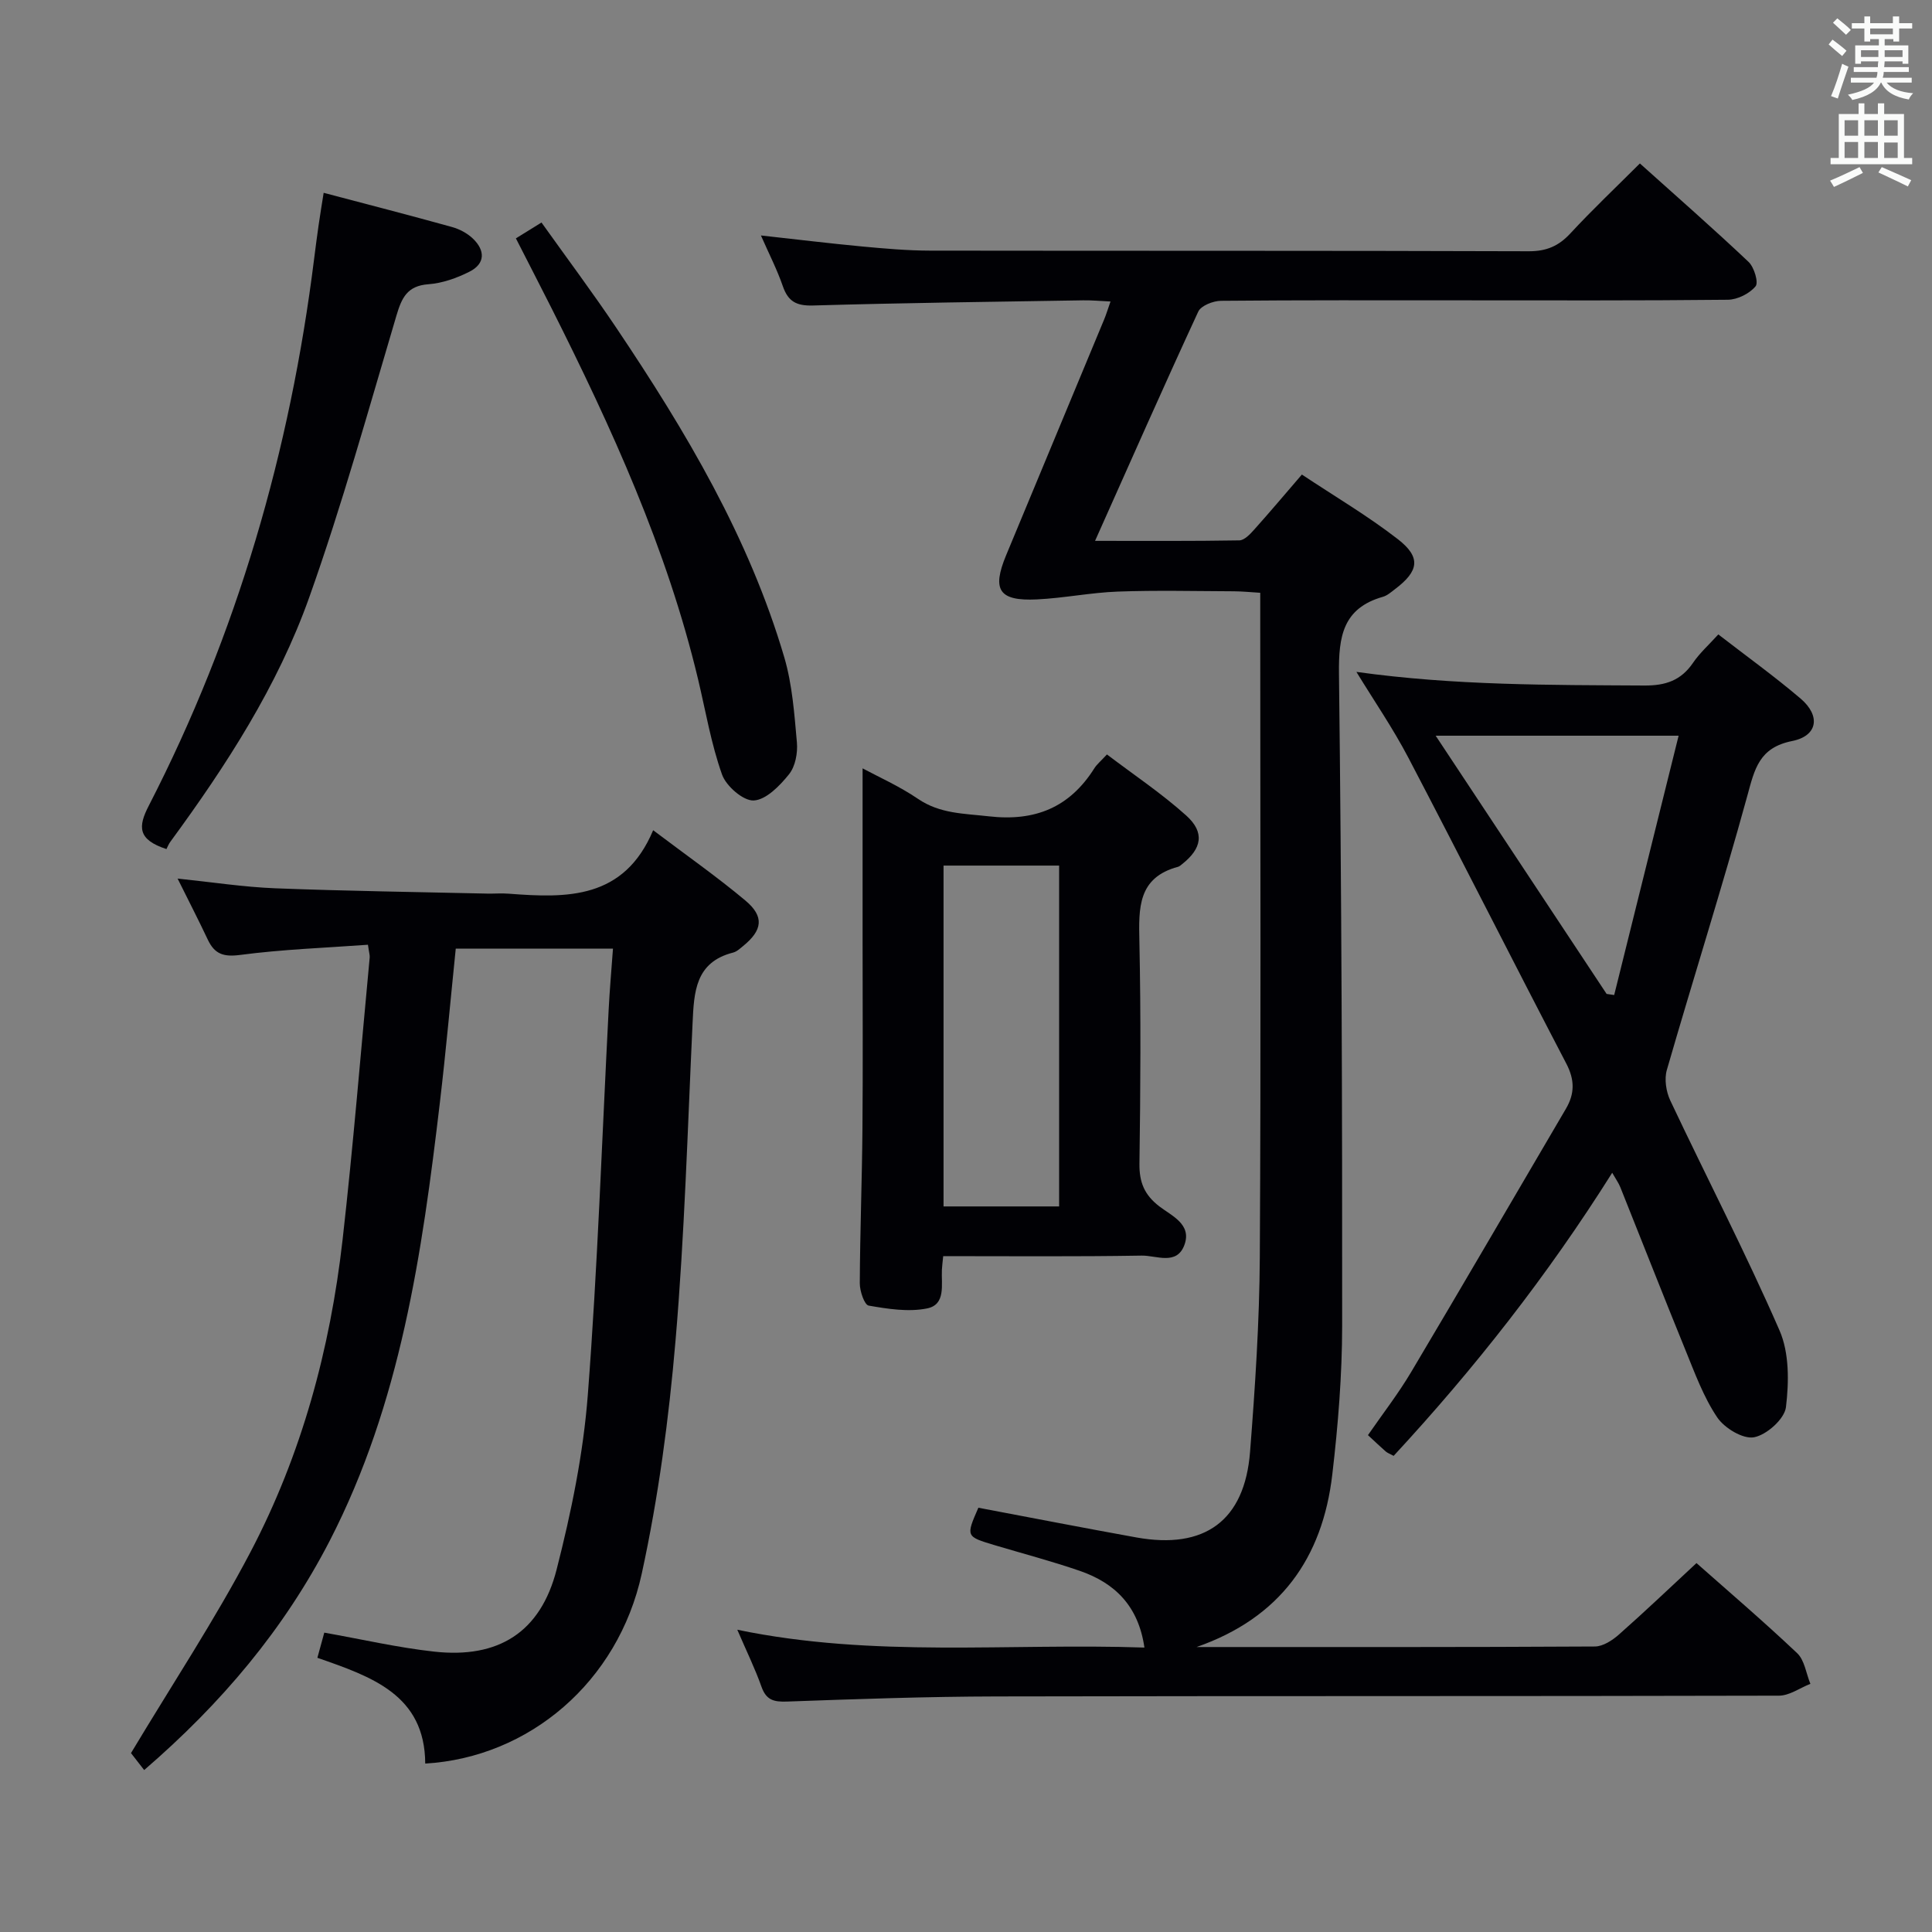 <svg enable-background="new 0 0 400 400" viewBox="0 0 400 400" xmlns="http://www.w3.org/2000/svg"><rect x="0" y="0" width="400" height="400" fill="#808080" stroke="none"/><g fill="#010105"><path d="m247.74 341c27.49 0 54.97.05 82.46-.11 1.69-.01 3.65-1.29 5.02-2.51 5.37-4.74 10.54-9.68 16.02-14.76 6.54 5.79 13.87 12.05 20.85 18.66 1.53 1.45 1.85 4.19 2.73 6.34-2.17.85-4.33 2.44-6.5 2.45-53.99.14-107.98.04-161.97.16-14.48.03-28.95.54-43.42 1.06-2.74.1-4.29-.31-5.27-3.06-1.32-3.73-3.07-7.3-5.01-11.81 28.28 5.87 56.18 2.73 84.29 3.69-1.24-8.63-6.14-13.38-13.38-15.88-5.8-2-11.74-3.56-17.63-5.32-5.97-1.79-5.97-1.79-3.37-7.75 10.9 2.06 21.8 4.18 32.71 6.15 14.16 2.55 22.43-3.47 23.54-17.72 1.05-13.42 1.94-26.88 2.02-40.33.25-43.66.09-87.32.09-130.98 0-1.99 0-3.98 0-6.55-1.97-.12-3.72-.3-5.47-.31-8-.03-16-.23-23.99.06-5.6.2-11.16 1.35-16.76 1.62-7.89.38-9.38-1.95-6.39-9.15 6.76-16.26 13.53-32.51 20.28-48.78.44-1.05.76-2.14 1.33-3.75-2.18-.1-3.92-.27-5.66-.24-18.64.3-37.29.53-55.92 1.07-3.42.1-5.16-.8-6.26-3.99-1.18-3.42-2.85-6.67-4.54-10.51 7.38.81 14.2 1.65 21.05 2.29 4.63.43 9.29.84 13.93.85 41.33.06 82.65-.01 123.98.13 3.68.01 6.2-1.07 8.64-3.71 4.52-4.88 9.36-9.46 14.38-14.47 7.56 6.79 15.16 13.44 22.5 20.38 1.16 1.1 2.11 4.27 1.45 5.06-1.26 1.51-3.73 2.75-5.72 2.78-18.49.2-36.99.12-55.49.12-16.5 0-32.99-.06-49.49.1-1.61.02-4.11 1-4.68 2.23-7.17 15.49-14.06 31.12-21.37 47.47 10.41 0 20.14.07 29.87-.1 1.04-.02 2.22-1.27 3.05-2.2 3.21-3.58 6.31-7.26 9.9-11.43 6.78 4.51 13.63 8.54 19.87 13.38 4.85 3.76 4.36 6.61-.58 10.34-.79.6-1.6 1.33-2.51 1.59-8.31 2.36-9.19 8.24-9.1 15.94.54 44.97.69 89.95.66 134.92-.01 10.28-.84 20.62-2.04 30.84-2.02 17.36-10.81 29.7-28.1 35.74z"/><path d="m29.85 366.47c-1.35-1.74-2.45-3.15-2.73-3.51 8.54-14.25 17.35-27.56 24.73-41.61 10.59-20.17 16.5-42 19.07-64.61 2.21-19.46 3.78-39 5.62-58.5.05-.48-.13-.98-.36-2.64-8.79.64-17.68.95-26.47 2.11-3.46.45-5.27-.19-6.68-3.15-1.9-4.03-3.94-7.99-6.26-12.66 7.15.74 13.65 1.75 20.17 2.01 14.63.57 29.27.76 43.91 1.1 1.5.03 3.01-.1 4.5.02 12.07.93 23.85 1.19 29.88-13.14 7.02 5.3 13.28 9.68 19.11 14.57 3.94 3.31 3.53 6.13-.48 9.4-.64.52-1.32 1.17-2.08 1.36-7.85 2-8.09 8.18-8.39 14.6-1.03 21.93-1.66 43.89-3.53 65.75-1.38 16.17-3.54 32.39-6.99 48.23-4.89 22.45-23.34 38.06-44.83 39.33-.07-14.25-11.11-17.99-22.33-21.9.55-2 1.01-3.68 1.43-5.21 7.79 1.38 15.22 3.1 22.74 3.93 13.3 1.47 22.03-3.98 25.36-16.99 3.03-11.84 5.53-24.01 6.46-36.17 2.04-26.51 2.93-53.1 4.31-79.65.21-4.12.57-8.23.9-12.74-10.96 0-21.52 0-32.55 0-1.08 10.54-2.03 21.23-3.29 31.89-3.69 31.21-8.12 62.2-22.81 90.72-9.46 18.33-22.41 33.66-38.41 47.46z"/><path d="m280.83 139.11c20.46 2.84 40.02 2.7 59.6 2.82 4.42.03 7.61-1.05 10.1-4.71 1.38-2.03 3.27-3.71 5.23-5.87 5.83 4.51 11.63 8.68 17.04 13.29 4.18 3.56 3.55 7.72-1.75 8.78-6.86 1.37-7.77 5.79-9.29 11.36-5.22 19.01-11.19 37.8-16.66 56.75-.55 1.9-.15 4.48.71 6.31 7.5 15.89 15.6 31.52 22.62 47.61 2.04 4.67 1.96 10.69 1.33 15.9-.3 2.43-3.99 5.73-6.6 6.22-2.28.43-6.13-1.89-7.63-4.12-2.83-4.2-4.62-9.14-6.56-13.89-4.58-11.22-8.99-22.51-13.5-33.76-.35-.87-.92-1.66-1.68-2.99-13.41 21.31-28.55 40.57-45.25 58.61-.78-.42-1.27-.59-1.63-.9-1.12-.98-2.2-2.01-3.69-3.39 3-4.35 6.25-8.53 8.93-13.04 10.78-18.12 21.38-36.36 32.06-54.54 1.83-3.12 1.83-5.97.09-9.32-10.99-21.06-21.68-42.27-32.69-63.31-3.21-6.14-7.16-11.88-10.78-17.81zm51.8 66.67c.52.08 1.04.15 1.57.23 4.41-17.74 8.82-35.48 13.34-53.69-17.15 0-33.36 0-50.3 0 12.02 18.15 23.7 35.81 35.39 53.46z"/><path d="m195.28 260.07c-.12 1.23-.23 2.02-.27 2.81-.15 3.07.87 7.24-3.09 8.02-3.86.77-8.1.1-12.07-.59-.88-.15-1.85-3.01-1.84-4.62.05-10.64.46-21.29.55-31.93.11-12.83.03-25.66.03-38.5 0-12.1 0-24.21 0-36.18 3.17 1.71 7.57 3.66 11.48 6.32 4.56 3.1 9.51 3.02 14.65 3.61 9.6 1.1 16.75-1.84 21.87-9.97.52-.82 1.32-1.46 2.59-2.84 5.53 4.2 11.32 8.06 16.43 12.66 3.87 3.49 3.22 6.83-.87 10.05-.26.21-.53.46-.83.55-8.37 2.23-8.16 8.58-8.01 15.46.32 15.33.23 30.66.01 45.99-.05 3.88 1.03 6.48 4.12 8.86 2.54 1.95 6.77 3.7 5.19 7.98-1.58 4.31-5.83 2.16-8.83 2.21-13.62.23-27.25.11-41.11.11zm.07-80.86v70.57h23.93c0-23.6 0-46.98 0-70.57-8.06 0-15.83 0-23.93 0z"/><path d="m34.46 175.79c-6.01-1.96-5.88-4.66-3.67-8.95 18.33-35.62 29.28-73.52 34.24-113.21.29-2.31.59-4.61.92-6.91.3-2.11.65-4.21 1.06-6.8 9.09 2.4 17.86 4.66 26.57 7.08 1.55.43 3.16 1.28 4.32 2.39 2.56 2.44 2.61 5.2-.72 6.87-2.62 1.32-5.6 2.38-8.49 2.59-4.38.32-5.52 2.81-6.61 6.48-5.8 19.52-11.24 39.19-18.06 58.36-6.55 18.39-17.17 34.79-28.7 50.52-.41.53-.65 1.18-.86 1.58z"/><path d="m106.81 49.35c1.85-1.15 3.25-2.01 5.3-3.28 5.25 7.36 10.59 14.5 15.55 21.89 14.31 21.31 27.41 43.3 34.72 68.14 1.66 5.65 2.08 11.7 2.61 17.61.19 2.18-.32 4.97-1.63 6.59-1.9 2.37-4.73 5.29-7.3 5.43-2.16.12-5.72-2.97-6.57-5.37-2.26-6.36-3.39-13.12-4.96-19.72-6.45-27.01-17.89-52.06-30.29-76.73-2.39-4.74-4.83-9.46-7.43-14.56z"/></g><path d="m378.6 9.2.8-1c.9.7 1.9 1.4 2.9 2.3l-.9 1.1c-1.1-.9-2-1.7-2.8-2.4zm.5 10.7c.9-2.1 1.6-4.3 2.3-6.7.4.2.8.4 1.3.6-.7 2.1-1.5 4.3-2.2 6.6zm.4-15.2.9-.9c1 .8 2 1.6 2.8 2.4l-1 1c-1-.9-1.9-1.8-2.7-2.5zm12.5-1.3h1.2v1.4h2.7v1.1h-2.7v2.7h-1.2v-.5h-1.8v1.3h4.9v3.8h-1.2v-.5h-3.7c0 .4-.1.9-.1 1.2h5.1v1h-5.2c0 .5-.1.9-.2 1.2h6v1h-5.2c1.1 1.3 2.9 2 5.5 2.2-.4.4-.7.8-.9 1.3-2.9-.5-4.8-1.6-5.7-3.5h-.1c-.8 1.7-2.7 2.9-5.9 3.6-.2-.4-.6-.8-.9-1.1 2.8-.6 4.6-1.4 5.4-2.5h-4.8v-1h5.3c.1-.3.2-.7.2-1.2h-4.9v-1h5c0-.4 0-.8.1-1.2h-3.6v.5h-1.2v-3.8h4.9v-1.3h-1.8v.5h-1.2v-2.7h-2.6v-1.1h2.6v-1.4h1.2v1.4h4.7v-1.4zm-6.7 8.4h3.6c0-.4 0-.9 0-1.4h-3.6zm1.9-4.7h4.7v-1.2h-4.7zm6.7 3.3h-3.7v1.4h3.7z" fill="#fafbfa"/><path d="m384.7 21.4h1.3v2.2h2.8v-2.2h1.3v2.2h4.1v9.1h1.7v1.3h-16.9v-1.3h1.7v-9.1h4.1v-2.2zm.3 13.2.7 1.2c-1.8.9-3.8 1.9-6 2.9-.2-.4-.5-.8-.8-1.3 2.4-1 4.4-2 6.1-2.8zm-3.1-6.5h2.8v-3.2h-2.8zm0 4.6h2.8v-3.3h-2.8zm4.1-4.6h2.8v-3.2h-2.8zm0 4.6h2.8v-3.3h-2.8zm3.6 1.9c2.1.9 4.1 1.8 6.1 2.7l-.7 1.3c-2.2-1.1-4.2-2-6.1-2.9zm3.3-9.7h-2.8v3.2h2.8zm-2.8 7.8h2.8v-3.2h-2.8z" fill="#fafbfa"/></svg>